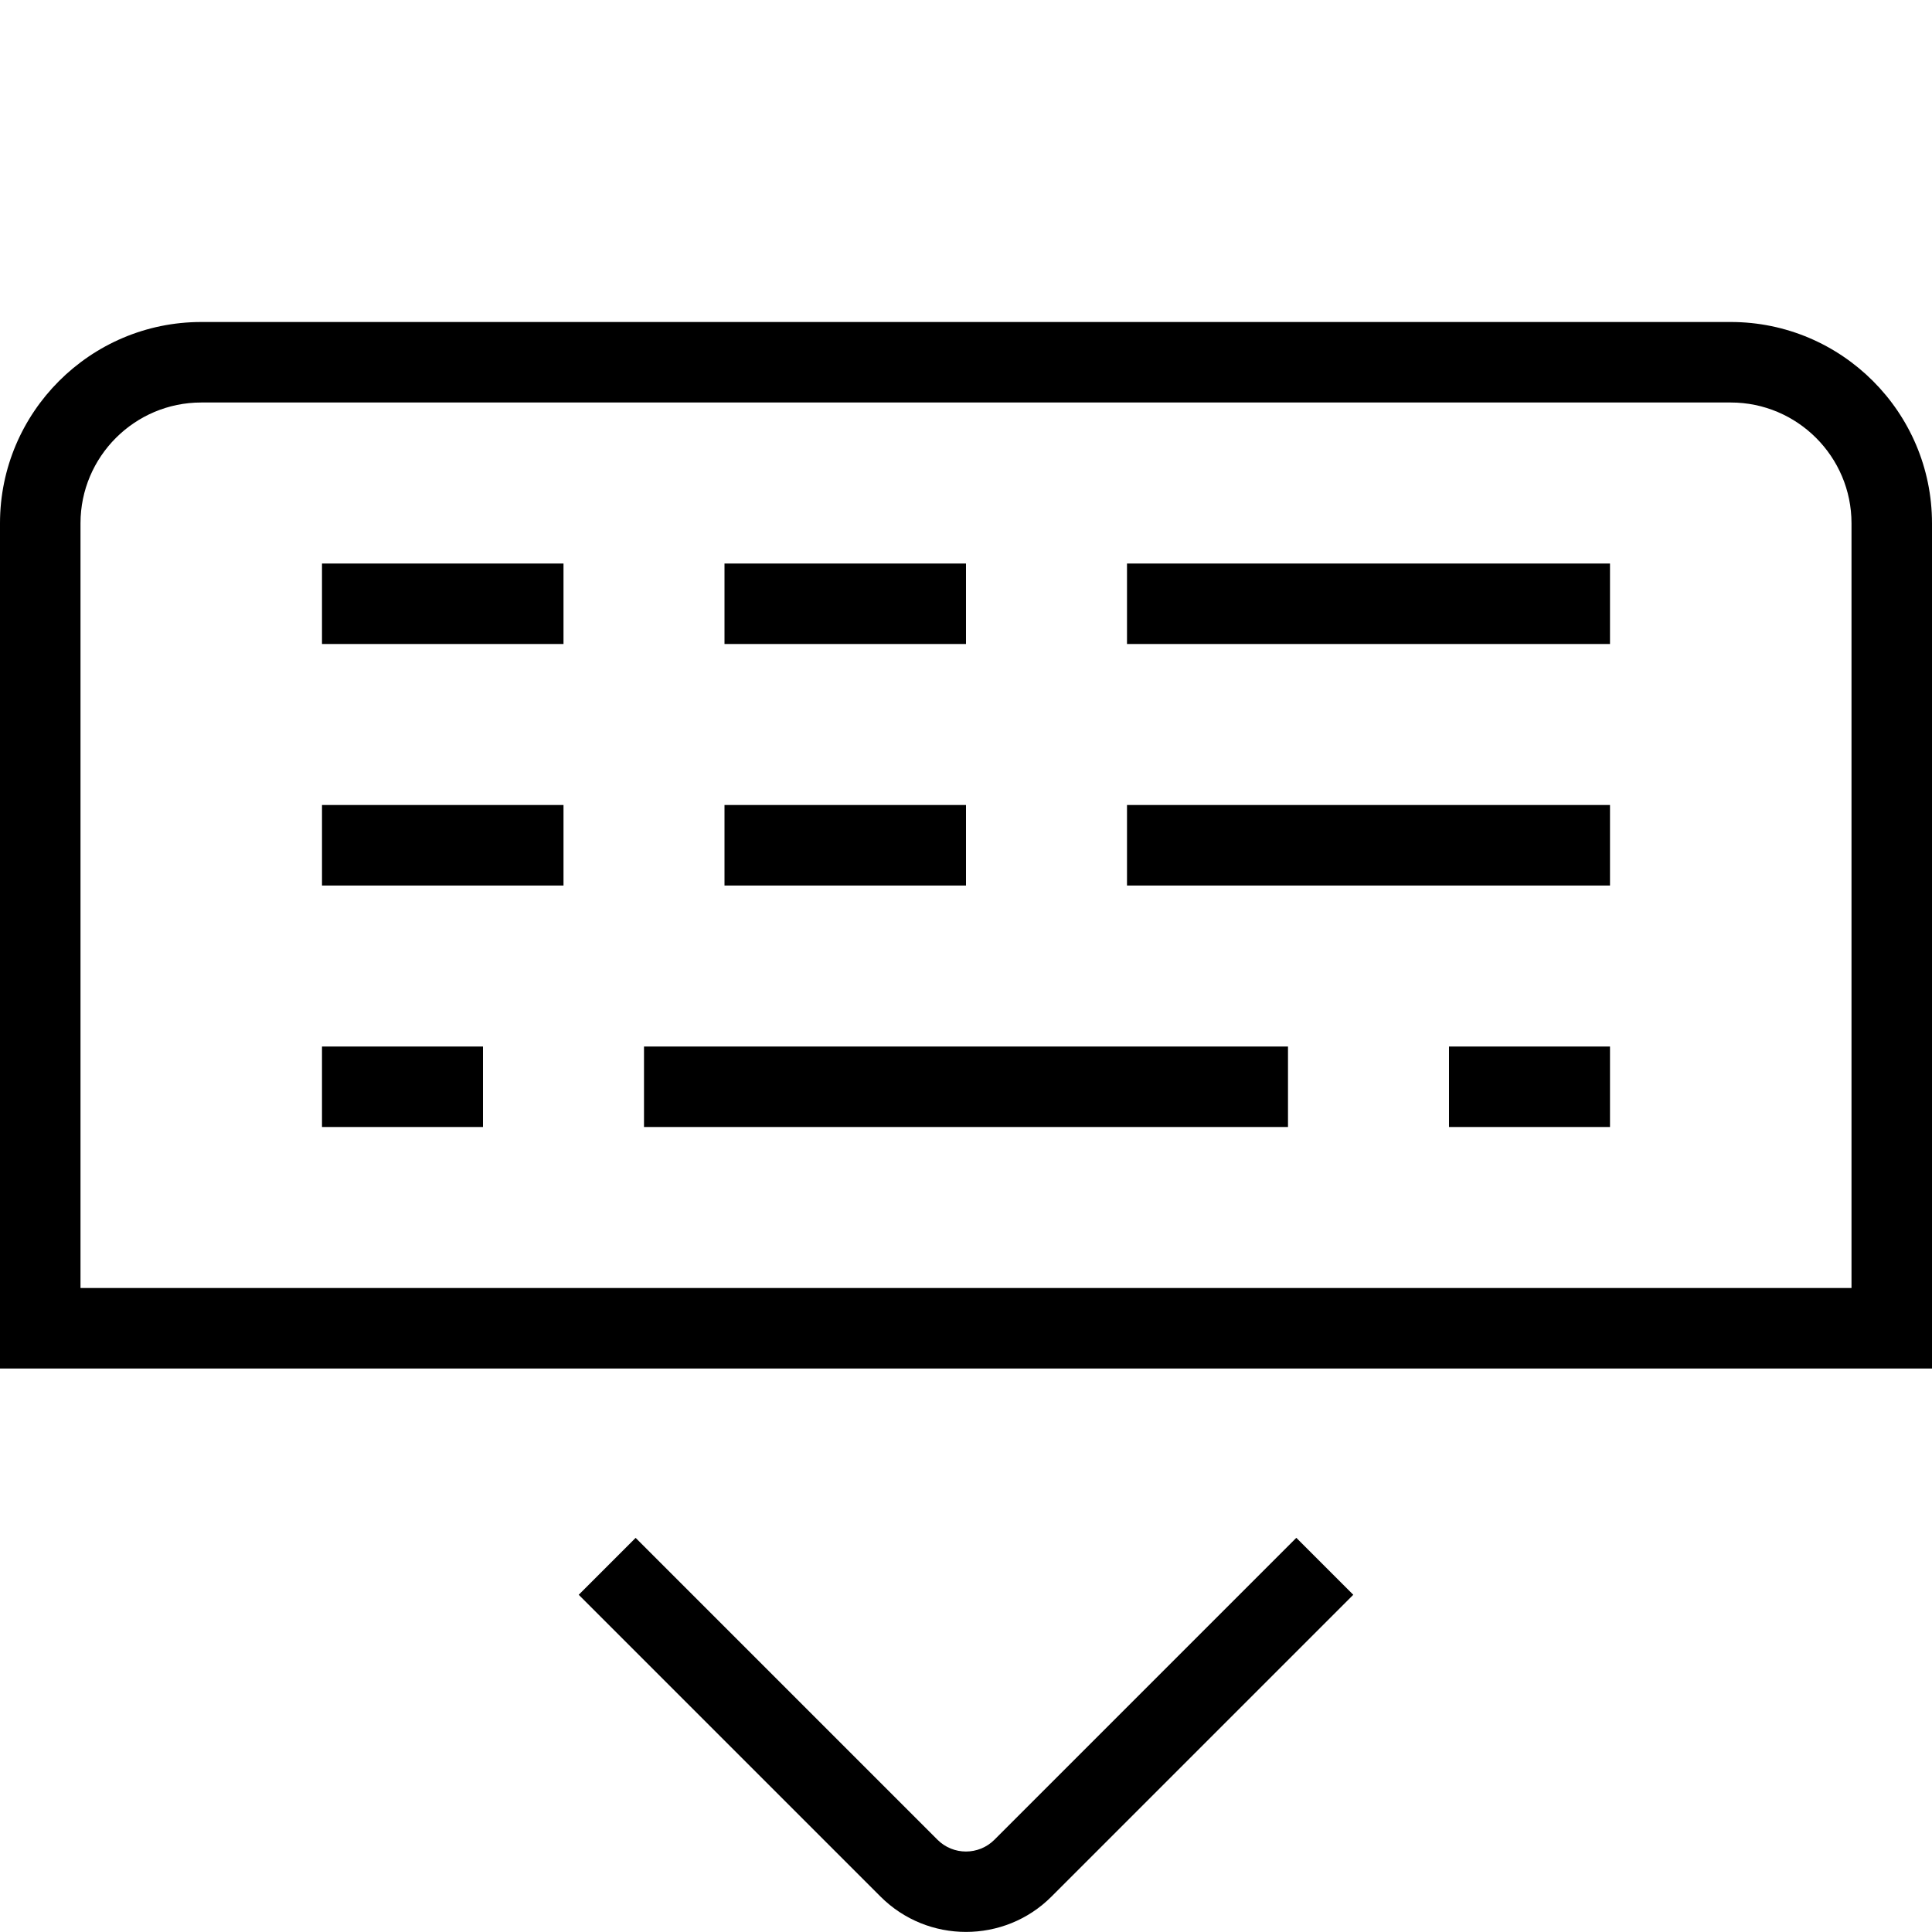 <?xml version="1.0" encoding="UTF-8"?>
<svg xmlns="http://www.w3.org/2000/svg" id="Layer_1" data-name="Layer 1" viewBox="0 0 24 24">
  <path d="m21.5,4H2.5c-1.378,0-2.5,1.122-2.5,2.5v10.5h24V6.5c0-1.378-1.122-2.5-2.5-2.5Zm1.5,12H1V6.5c0-.827.673-1.5,1.5-1.5h19c.827,0,1.5.673,1.5,1.5v9.5ZM4,10h3v1h-3v-1Zm8,1h-3v-1h3v1Zm2-1h6v1h-6v-1Zm-10-3h3v1h-3v-1Zm8,1h-3v-1h3v1Zm2-1h6v1h-6v-1Zm-6,6h8v1h-8v-1Zm10,0h2v1h-2v-1Zm-14,0h2v1h-2v-1Zm12.104,6.104l.707.707-3.75,3.75c-.292.292-.676.438-1.061.438s-.768-.146-1.061-.438l-3.75-3.75.707-.707,3.75,3.75c.195.195.512.195.707,0l3.75-3.75Z"/>
</svg>
